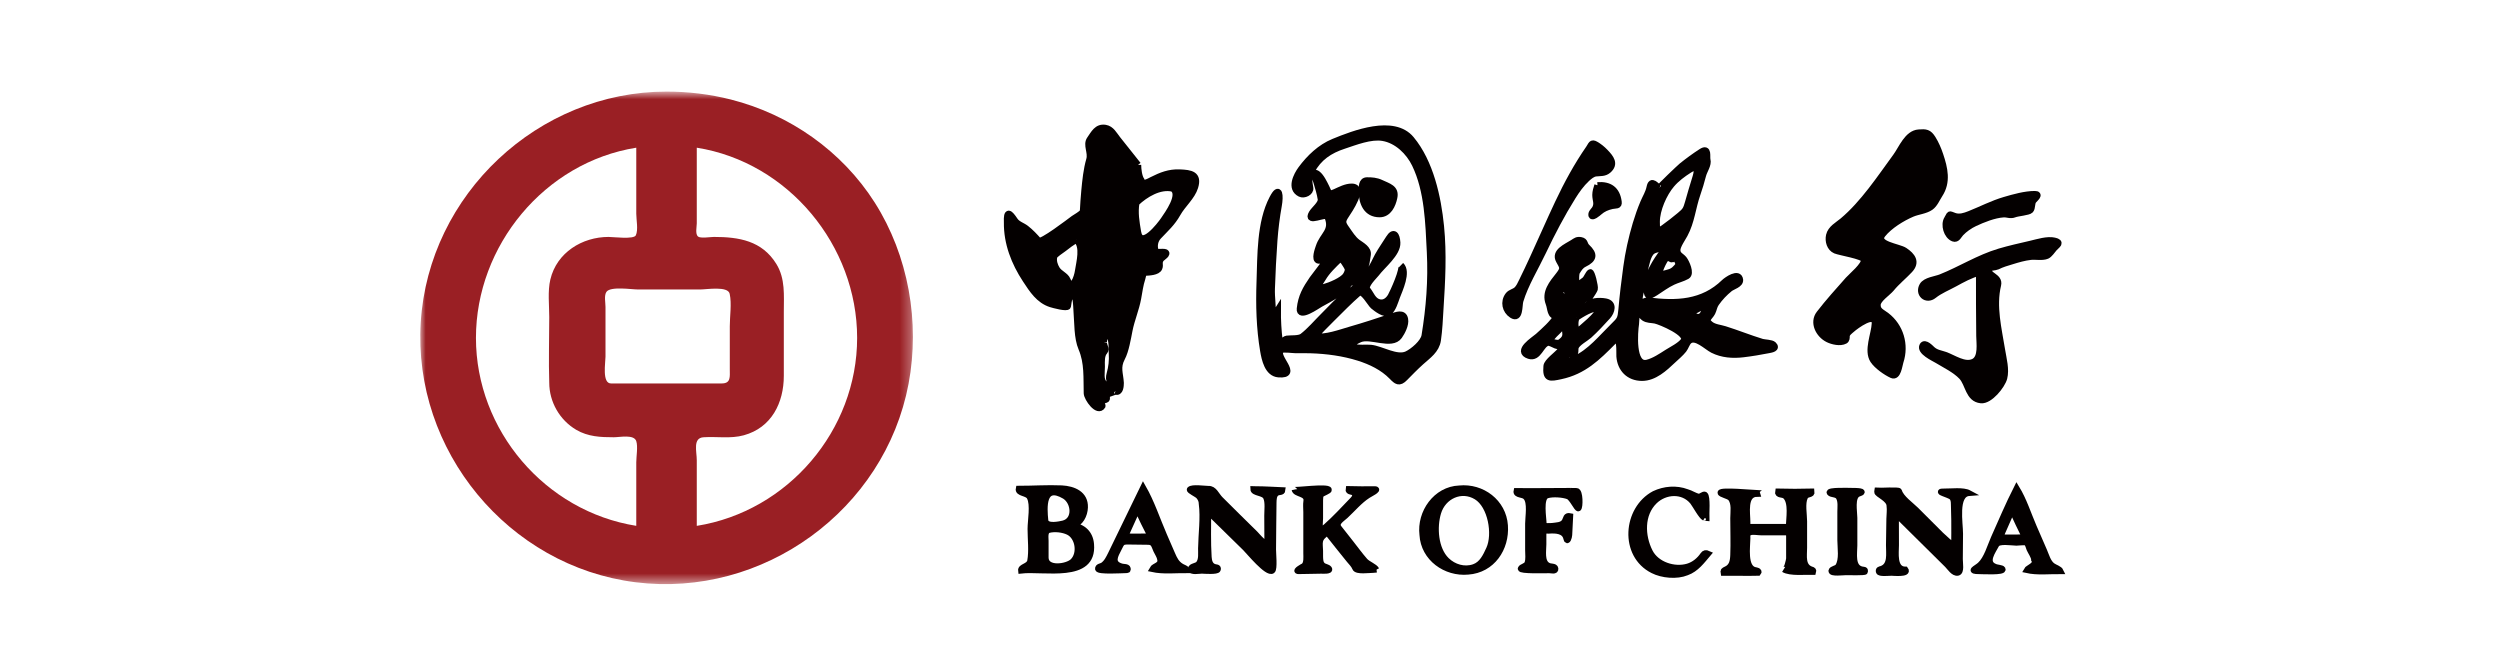 <?xml version="1.0" encoding="UTF-8"?>
<svg width="232px" height="60px" viewBox="0 0 232 60" version="1.1" xmlns="http://www.w3.org/2000/svg" xmlns:xlink="http://www.w3.org/1999/xlink">
    <!-- Generator: Sketch 53.2 (72643) - https://sketchapp.com -->
    <title>02.中国银行</title>
    <desc>Created with Sketch.</desc>
    <defs>
        <polygon id="path-1" points="0 0.792 45.718 0.792 45.718 46.5 0 46.5"></polygon>
    </defs>
    <g id="02.中国银行" stroke="none" stroke-width="1" fill="none" fill-rule="evenodd">
        <g transform="translate(0, -25)">
            <rect id="矩形复制" x="0" y="0" width="232" height="110"></rect>
            <g id="编组" transform="translate(39, 32)">
                <g transform="translate(0, 0.708)">
                    <mask id="mask-2" fill="white">
                        <use xlink:href="#path-1"></use>
                    </mask>
                    <g id="Clip-2"></g>
                    <path d="M25.661,41.092 L25.661,34.996 C25.661,34.196 25.271,32.933 26.288,32.869 C27.533,32.789 28.8,33.022 30.023,32.686 C32.6,31.981 33.738,29.666 33.738,27.17 L33.738,24.251 L33.738,21.226 C33.738,19.694 33.888,18.157 33.047,16.79 C31.716,14.627 29.567,14.279 27.254,14.279 C26.942,14.279 26.003,14.435 25.772,14.24 C25.503,14.002 25.661,13.325 25.661,13.019 L25.661,5.998 C34.167,7.355 40.542,15.085 40.542,23.65 C40.542,32.221 34.125,39.74 25.661,41.092 M17.696,27.875 C16.854,27.875 17.19,25.931 17.19,25.4 L17.19,22.402 L17.19,20.777 C17.19,20.377 17.045,19.724 17.276,19.379 C17.651,18.839 19.602,19.156 20.213,19.156 L25.983,19.156 C26.57,19.156 28.565,18.812 28.715,19.561 C28.913,20.464 28.725,21.626 28.725,22.553 L28.725,26.557 C28.725,27.245 28.838,27.875 27.98,27.875 L25.703,27.875 L17.696,27.875 M5.168,23.65 C5.168,15.089 11.541,7.352 20.046,5.998 L20.046,12.124 C20.046,12.683 20.246,13.622 20.004,14.131 C19.806,14.525 17.91,14.279 17.475,14.279 C15.029,14.279 12.665,15.728 12.072,18.23 C11.814,19.324 11.97,20.594 11.97,21.718 C11.97,23.743 11.904,25.781 11.97,27.806 C11.97,29.588 12.939,31.274 14.475,32.179 C15.569,32.819 16.734,32.869 17.958,32.869 C18.537,32.869 19.833,32.578 20.046,33.232 C20.211,33.731 20.046,34.666 20.046,35.195 L20.046,37.162 L20.046,41.09 C11.583,39.739 5.168,32.219 5.168,23.65 M22.854,0.791 C10.955,0.791 0.786,10.318 0.044,22.202 C-0.699,34.085 8.16,44.845 19.988,46.327 C31.803,47.807 43.104,39.629 45.314,27.911 C46.391,22.192 45.306,16.018 42.179,11.095 C39.144,6.32 34.29,2.911 28.818,1.526 C26.873,1.033 24.864,0.791 22.854,0.791" id="Fill-1" fill="#9A1F24" mask="url(#mask-2)"></path>
                </g>
                <g transform="translate(54, 3.708)">
                    <path d="M6.867,11.539 C6.466,11.791 6.076,12.065 5.71,12.364 C5.514,12.523 4.872,12.908 4.824,13.115 C4.729,13.507 4.866,13.936 5.071,14.267 C5.338,14.695 5.881,14.843 6.06,15.271 C6.51,16.349 6.958,15.047 7.045,14.44 C7.161,13.648 7.593,12.137 6.867,11.539 M12.612,4.589 C11.977,3.793 11.344,2.996 10.71,2.198 C10.38,1.783 10.135,1.258 9.576,1.165 C8.806,1.036 8.511,1.69 8.14,2.215 C7.773,2.734 8.289,3.431 8.094,4.105 C7.827,5.035 7.728,6.031 7.636,6.992 C7.576,7.634 7.533,8.281 7.5,8.927 C7.353,9.173 6.859,9.415 6.636,9.578 C6.295,9.83 3.615,11.89 3.382,11.63 C3.022,11.225 2.644,10.82 2.214,10.486 C1.882,10.226 1.425,10.117 1.18,9.751 C0.697,9.029 0.4,8.762 0.453,9.946 C0.429,11.858 1.134,13.666 2.178,15.251 C2.797,16.192 3.409,17.158 4.521,17.513 C4.741,17.584 6.046,17.938 6.094,17.711 C6.142,17.489 6.159,17.105 6.27,16.909 C6.874,15.83 6.883,17.824 6.912,18.179 C7.002,19.246 6.945,20.636 7.366,21.619 C7.939,22.955 7.821,24.37 7.861,25.789 C7.873,26.242 8.863,27.676 9.303,26.971 C9.342,26.783 8.722,26.102 8.649,25.912 C8.655,25.94 8.655,25.967 8.65,25.996 C8.349,25.436 8.389,24.41 8.299,23.804 C8.265,23.575 7.848,20.605 8.229,20.666 C8.289,20.675 8.358,21.488 8.247,21.445 C8.305,22.165 8.407,22.883 8.503,23.6 C8.614,24.425 8.898,25.075 9.114,25.861 C9.192,26.053 9.12,26.501 9.501,26.42 C9.88,26.342 9.592,26.233 9.772,25.922 C9.828,25.831 10.548,25.631 10.513,25.618 C10.969,25.793 11.002,25.082 11.002,24.826 C10.947,23.923 10.651,23.396 11.112,22.517 C11.478,21.833 11.659,20.689 11.809,19.936 C12.01,18.932 12.427,17.971 12.609,16.978 C12.729,16.327 12.796,15.752 13,15.122 C13.053,14.959 13.077,14.606 13.263,14.594 C13.591,14.573 14.431,14.557 14.578,14.158 C14.707,13.873 14.479,13.633 14.773,13.294 C14.853,13.202 15.481,12.818 15.124,12.698 C14.907,12.629 14.284,12.757 14.227,12.58 C14.083,12.109 14.167,11.593 14.509,11.23 C15.183,10.511 15.775,10.007 16.279,9.109 C16.749,8.267 17.622,7.559 17.898,6.656 C18.264,5.467 17.515,5.344 16.468,5.303 C15.502,5.266 14.757,5.564 13.903,5.993 C13.707,6.092 12.912,6.568 12.912,6.008 C12.685,5.671 12.612,4.982 12.612,4.589 M12.45,8.12 C13.278,7.331 14.629,6.508 15.823,6.788 C16.681,7.345 15.343,9.172 14.994,9.688 C14.643,10.207 12.879,12.476 12.603,10.81 C12.451,9.889 12.297,9.044 12.45,8.12 M9.438,21.076 C9.409,20.777 9.634,19.876 9.976,20.507 C10.227,20.968 10.15,21.566 10.185,22.07 C10.23,22.751 10.161,23.362 9.979,24.008 C9.912,24.253 9.885,24.556 10.056,24.764 C10.153,24.883 10.543,24.928 10.465,25.136 C10.365,25.402 9.609,25.021 9.493,24.913 C9.081,24.532 9.252,23.843 9.244,23.338 C9.234,22.802 9.195,22.247 9.508,21.905 C9.709,21.689 9.408,21.341 9.438,21.076" id="Fill-3" fill="#040000"></path>
                    <path d="M6.867,11.539 C6.466,11.791 6.076,12.065 5.71,12.364 C5.514,12.523 4.872,12.908 4.824,13.115 C4.729,13.507 4.866,13.936 5.071,14.267 C5.338,14.695 5.881,14.843 6.06,15.271 C6.51,16.349 6.958,15.047 7.045,14.44 C7.161,13.648 7.593,12.137 6.867,11.539 M12.612,4.589 C11.977,3.793 11.344,2.996 10.71,2.198 C10.38,1.783 10.135,1.258 9.576,1.165 C8.806,1.036 8.511,1.69 8.14,2.215 C7.773,2.734 8.289,3.431 8.094,4.105 C7.827,5.035 7.728,6.031 7.636,6.992 C7.576,7.634 7.533,8.281 7.5,8.927 C7.353,9.173 6.859,9.415 6.636,9.578 C6.295,9.83 3.615,11.89 3.382,11.63 C3.022,11.225 2.644,10.82 2.214,10.486 C1.882,10.226 1.425,10.117 1.18,9.751 C0.697,9.029 0.4,8.762 0.453,9.946 C0.429,11.858 1.134,13.666 2.178,15.251 C2.797,16.192 3.409,17.158 4.521,17.513 C4.741,17.584 6.046,17.938 6.094,17.711 C6.142,17.489 6.159,17.105 6.27,16.909 C6.874,15.83 6.883,17.824 6.912,18.179 C7.002,19.246 6.945,20.636 7.366,21.619 C7.939,22.955 7.821,24.37 7.861,25.789 C7.873,26.242 8.863,27.676 9.303,26.971 C9.342,26.783 8.722,26.102 8.649,25.912 C8.655,25.94 8.655,25.967 8.65,25.996 C8.349,25.436 8.389,24.41 8.299,23.804 C8.265,23.575 7.848,20.605 8.229,20.666 C8.289,20.675 8.358,21.488 8.247,21.445 C8.305,22.165 8.407,22.883 8.503,23.6 C8.614,24.425 8.898,25.075 9.114,25.861 C9.192,26.053 9.12,26.501 9.501,26.42 C9.88,26.342 9.592,26.233 9.772,25.922 C9.828,25.831 10.548,25.631 10.513,25.618 C10.969,25.793 11.002,25.082 11.002,24.826 C10.947,23.923 10.651,23.396 11.112,22.517 C11.478,21.833 11.659,20.689 11.809,19.936 C12.01,18.932 12.427,17.971 12.609,16.978 C12.729,16.327 12.796,15.752 13,15.122 C13.053,14.959 13.077,14.606 13.263,14.594 C13.591,14.573 14.431,14.557 14.578,14.158 C14.707,13.873 14.479,13.633 14.773,13.294 C14.853,13.202 15.481,12.818 15.124,12.698 C14.907,12.629 14.284,12.757 14.227,12.58 C14.083,12.109 14.167,11.593 14.509,11.23 C15.183,10.511 15.775,10.007 16.279,9.109 C16.749,8.267 17.622,7.559 17.898,6.656 C18.264,5.467 17.515,5.344 16.468,5.303 C15.502,5.266 14.757,5.564 13.903,5.993 C13.707,6.092 12.912,6.568 12.912,6.008 C12.685,5.671 12.612,4.982 12.612,4.589 M12.45,8.12 C13.278,7.331 14.629,6.508 15.823,6.788 C16.681,7.345 15.343,9.172 14.994,9.688 C14.643,10.207 12.879,12.476 12.603,10.81 C12.451,9.889 12.297,9.044 12.45,8.12 M9.438,21.076 C9.409,20.777 9.634,19.876 9.976,20.507 C10.227,20.968 10.15,21.566 10.185,22.07 C10.23,22.751 10.161,23.362 9.979,24.008 C9.912,24.253 9.885,24.556 10.056,24.764 C10.153,24.883 10.543,24.928 10.465,25.136 C10.365,25.402 9.609,25.021 9.493,24.913 C9.081,24.532 9.252,23.843 9.244,23.338 C9.234,22.802 9.195,22.247 9.508,21.905 C9.709,21.689 9.408,21.341 9.438,21.076" id="Stroke-5" stroke="#040000" stroke-width="0.585"></path>
                </g>
                <g transform="translate(76.5, 3.708)">
                    <path d="M9.876,13.805 C9.72,13.521 9.585,12.126 10.073,12.819 C10.199,12.998 10.434,13.358 10.34,13.593 C10.257,13.808 10.091,14.196 9.876,13.805 M9.383,14.858 C9.074,15.32 7.92,15.794 7.407,15.93 C6.45,16.185 6.959,15.615 7.25,15.132 C7.655,14.442 8.25,13.89 8.817,13.335 C9.006,13.149 9.48,14.018 9.545,14.145 C9.654,14.363 9.513,14.663 9.383,14.858 M8.862,8.237 C9.026,8.157 9.194,8.088 9.366,8.034 C9.26,8.265 9.024,8.982 8.711,8.928 C8.364,8.868 8.675,8.331 8.862,8.237 M15.455,2.202 C13.833,0.248 10.143,1.682 8.252,2.459 C7.032,2.96 6.018,3.932 5.244,4.979 C4.827,5.543 4.173,6.788 5.159,7.271 C5.517,7.451 6.156,7.143 6.083,6.737 C5.975,6.164 5.925,5.697 6.209,5.168 C6.881,3.912 7.89,3.246 9.209,2.814 C10.268,2.465 11.705,1.89 12.828,2.081 C14.151,2.304 15.251,3.384 15.815,4.55 C17.004,7.013 17.064,10.01 17.201,12.687 C17.334,15.317 17.133,17.843 16.709,20.441 C16.602,21.089 15.63,21.905 15.062,22.173 C14.118,22.614 12.696,21.681 11.715,21.581 C11.231,21.531 10.614,21.644 10.152,21.489 C9.531,21.284 10.584,20.822 10.709,20.769 C11.687,20.355 13.649,21.459 14.343,20.489 C14.618,20.106 14.978,19.398 14.883,18.917 C14.766,18.234 14.067,18.536 13.638,18.68 C12.368,19.106 11.094,19.524 9.804,19.893 C8.928,20.145 7.457,20.691 6.542,20.499 C6.468,20.484 7.959,18.996 8.111,18.846 C8.915,18.053 9.713,17.228 10.566,16.487 C10.97,16.13 11.673,17.475 11.931,17.688 C12.225,17.928 12.989,18.549 13.397,18.26 C13.769,17.997 13.979,17.232 14.129,16.833 C14.373,16.187 15.168,14.531 14.511,13.904 C14.795,14.184 13.761,16.437 13.568,16.775 C13.346,17.162 12.969,17.469 12.495,17.355 C11.897,17.211 11.732,16.575 11.385,16.154 C11.091,15.798 12.047,14.906 12.215,14.682 C12.774,13.926 14.219,12.809 14.163,11.804 C14.124,11.07 13.832,10.688 13.388,11.403 C13.049,11.952 12.677,12.464 12.363,13.029 C12.113,13.482 11.9,14.054 11.558,14.448 C11.186,14.888 10.562,14.933 11.028,14.306 C11.342,13.884 11.328,13.446 11.418,12.956 C11.525,12.395 10.857,12.059 10.491,11.79 C10.064,11.48 9.756,10.959 9.453,10.535 C9.063,9.992 9.044,9.818 9.399,9.282 C9.68,8.858 11.223,6.62 9.938,6.62 C9.39,6.62 8.87,6.909 8.384,7.125 C7.773,7.395 7.826,7.172 7.586,6.689 C7.398,6.312 7.107,5.688 6.764,5.433 C6.243,5.049 6.647,6.092 6.674,6.191 C6.825,6.704 6.999,7.253 7.077,7.779 C7.139,8.202 6.443,8.724 6.239,9.081 C5.663,10.089 7.532,9.026 7.689,9.404 C8.24,10.721 7.256,11.064 6.887,12.2 C6.818,12.408 6.438,13.424 6.875,13.473 C7.242,13.518 7.4,12.846 7.817,12.957 C8.01,13.007 6.444,14.961 6.293,15.183 C5.661,16.101 5.246,16.818 5.13,17.939 C5.03,18.887 6.72,17.67 7.061,17.483 C7.938,17.003 9.117,16.403 9.735,15.584 C10.014,15.207 10.386,15.543 10.265,15.921 C10.197,16.131 9.68,16.361 9.509,16.499 C8.709,17.144 8.03,17.906 7.302,18.629 C6.692,19.235 6.047,19.997 5.37,20.514 C5.052,20.757 4.298,20.681 3.911,20.73 C3.669,20.76 3.296,21.324 3.24,20.907 C3.123,19.983 3.069,18.99 3.077,18.054 C2.946,18.263 2.819,18.509 2.604,18.66 C2.652,17.804 2.49,16.934 2.522,16.067 C2.574,14.582 2.646,13.091 2.754,11.61 C2.834,10.515 2.969,9.429 3.164,8.349 C3.315,7.514 3.269,6.393 2.583,7.703 C1.406,9.947 1.484,13.005 1.397,15.477 C1.322,17.588 1.376,19.752 1.73,21.836 C1.866,22.632 2.139,23.945 3.147,24.021 C5.157,24.18 2.724,22.347 3.383,21.788 C3.561,21.638 4.472,21.779 4.716,21.777 C5.196,21.774 5.678,21.77 6.158,21.785 C7.649,21.834 9.152,22.035 10.578,22.482 C11.715,22.841 12.831,23.375 13.671,24.237 C14.102,24.68 14.34,24.894 14.855,24.369 C15.354,23.864 15.836,23.364 16.365,22.889 C17.031,22.289 17.79,21.791 17.927,20.856 C18.068,19.898 18.105,18.918 18.165,17.955 C18.329,15.381 18.471,12.864 18.215,10.293 C17.945,7.593 17.243,4.353 15.455,2.202" id="Fill-6" fill="#040000"></path>
                    <path d="M9.876,13.805 C9.72,13.521 9.585,12.126 10.073,12.819 C10.199,12.998 10.434,13.358 10.34,13.593 C10.257,13.808 10.091,14.196 9.876,13.805 M9.383,14.858 C9.074,15.32 7.92,15.794 7.407,15.93 C6.45,16.185 6.959,15.615 7.25,15.132 C7.655,14.442 8.25,13.89 8.817,13.335 C9.006,13.149 9.48,14.018 9.545,14.145 C9.654,14.363 9.513,14.663 9.383,14.858 M8.862,8.237 C9.026,8.157 9.194,8.088 9.366,8.034 C9.26,8.265 9.024,8.982 8.711,8.928 C8.364,8.868 8.675,8.331 8.862,8.237 M15.455,2.202 C13.833,0.248 10.143,1.682 8.252,2.459 C7.032,2.96 6.018,3.932 5.244,4.979 C4.827,5.543 4.173,6.788 5.159,7.271 C5.517,7.451 6.156,7.143 6.083,6.737 C5.975,6.164 5.925,5.697 6.209,5.168 C6.881,3.912 7.89,3.246 9.209,2.814 C10.268,2.465 11.705,1.89 12.828,2.081 C14.151,2.304 15.251,3.384 15.815,4.55 C17.004,7.013 17.064,10.01 17.201,12.687 C17.334,15.317 17.133,17.843 16.709,20.441 C16.602,21.089 15.63,21.905 15.062,22.173 C14.118,22.614 12.696,21.681 11.715,21.581 C11.231,21.531 10.614,21.644 10.152,21.489 C9.531,21.284 10.584,20.822 10.709,20.769 C11.687,20.355 13.649,21.459 14.343,20.489 C14.618,20.106 14.978,19.398 14.883,18.917 C14.766,18.234 14.067,18.536 13.638,18.68 C12.368,19.106 11.094,19.524 9.804,19.893 C8.928,20.145 7.457,20.691 6.542,20.499 C6.468,20.484 7.959,18.996 8.111,18.846 C8.915,18.053 9.713,17.228 10.566,16.487 C10.97,16.13 11.673,17.475 11.931,17.688 C12.225,17.928 12.989,18.549 13.397,18.26 C13.769,17.997 13.979,17.232 14.129,16.833 C14.373,16.187 15.168,14.531 14.511,13.904 C14.795,14.184 13.761,16.437 13.568,16.775 C13.346,17.162 12.969,17.469 12.495,17.355 C11.897,17.211 11.732,16.575 11.385,16.154 C11.091,15.798 12.047,14.906 12.215,14.682 C12.774,13.926 14.219,12.809 14.163,11.804 C14.124,11.07 13.832,10.688 13.388,11.403 C13.049,11.952 12.677,12.464 12.363,13.029 C12.113,13.482 11.9,14.054 11.558,14.448 C11.186,14.888 10.562,14.933 11.028,14.306 C11.342,13.884 11.328,13.446 11.418,12.956 C11.525,12.395 10.857,12.059 10.491,11.79 C10.064,11.48 9.756,10.959 9.453,10.535 C9.063,9.992 9.044,9.818 9.399,9.282 C9.68,8.858 11.223,6.62 9.938,6.62 C9.39,6.62 8.87,6.909 8.384,7.125 C7.773,7.395 7.826,7.172 7.586,6.689 C7.398,6.312 7.107,5.688 6.764,5.433 C6.243,5.049 6.647,6.092 6.674,6.191 C6.825,6.704 6.999,7.253 7.077,7.779 C7.139,8.202 6.443,8.724 6.239,9.081 C5.663,10.089 7.532,9.026 7.689,9.404 C8.24,10.721 7.256,11.064 6.887,12.2 C6.818,12.408 6.438,13.424 6.875,13.473 C7.242,13.518 7.4,12.846 7.817,12.957 C8.01,13.007 6.444,14.961 6.293,15.183 C5.661,16.101 5.246,16.818 5.13,17.939 C5.03,18.887 6.72,17.67 7.061,17.483 C7.938,17.003 9.117,16.403 9.735,15.584 C10.014,15.207 10.386,15.543 10.265,15.921 C10.197,16.131 9.68,16.361 9.509,16.499 C8.709,17.144 8.03,17.906 7.302,18.629 C6.692,19.235 6.047,19.997 5.37,20.514 C5.052,20.757 4.298,20.681 3.911,20.73 C3.669,20.76 3.296,21.324 3.24,20.907 C3.123,19.983 3.069,18.99 3.077,18.054 C2.946,18.263 2.819,18.509 2.604,18.66 C2.652,17.804 2.49,16.934 2.522,16.067 C2.574,14.582 2.646,13.091 2.754,11.61 C2.834,10.515 2.969,9.429 3.164,8.349 C3.315,7.514 3.269,6.393 2.583,7.703 C1.406,9.947 1.484,13.005 1.397,15.477 C1.322,17.588 1.376,19.752 1.73,21.836 C1.866,22.632 2.139,23.945 3.147,24.021 C5.157,24.18 2.724,22.347 3.383,21.788 C3.561,21.638 4.472,21.779 4.716,21.777 C5.196,21.774 5.678,21.77 6.158,21.785 C7.649,21.834 9.152,22.035 10.578,22.482 C11.715,22.841 12.831,23.375 13.671,24.237 C14.102,24.68 14.34,24.894 14.855,24.369 C15.354,23.864 15.836,23.364 16.365,22.889 C17.031,22.289 17.79,21.791 17.927,20.856 C18.068,19.898 18.105,18.918 18.165,17.955 C18.329,15.381 18.471,12.864 18.215,10.293 C17.945,7.593 17.243,4.353 15.455,2.202" id="Stroke-8" stroke="#040000" stroke-width="0.585"></path>
                </g>
                <g transform="translate(87, 9.708)">
                    <path d="M2.028,3.164 C2.858,3.164 3.24,2.317 3.383,1.618 C3.569,0.745 2.835,0.59 2.13,0.254 C1.734,0.067 1.274,0.026 0.842,0.037 C0.362,0.047 0.374,0.632 0.375,1.033 C0.381,2.126 0.807,3.164 2.028,3.164" id="Fill-9" fill="#040000"></path>
                    <path d="M2.028,3.164 C2.858,3.164 3.24,2.317 3.383,1.618 C3.569,0.745 2.835,0.59 2.13,0.254 C1.734,0.067 1.274,0.026 0.842,0.037 C0.362,0.047 0.374,0.632 0.375,1.033 C0.381,2.126 0.807,3.164 2.028,3.164" id="Stroke-11" stroke="#040000" stroke-width="0.585"></path>
                </g>
                <g transform="translate(100.5, 5.208)">
                    <path d="M3.693,11.155 C4.52,9.415 5.423,7.685 6.444,6.052 C6.818,5.452 7.235,4.864 7.755,4.379 C7.985,4.168 8.28,3.908 8.606,3.874 C9.017,3.83 9.404,3.884 9.74,3.598 C10.437,2.999 9.983,2.443 9.455,1.894 C9.194,1.622 8.895,1.379 8.565,1.192 C8.184,0.979 8.181,1.226 7.955,1.552 C6.843,3.16 5.927,4.847 5.093,6.614 C4.292,8.308 3.552,10.028 2.765,11.729 C2.429,12.457 2.09,13.186 1.733,13.903 C1.607,14.161 1.484,14.435 1.286,14.645 C1.043,14.902 0.677,14.906 0.461,15.194 C0.003,15.8 0.185,16.619 0.803,17.023 C1.577,17.528 1.458,16.135 1.575,15.724 C2.037,14.176 3.002,12.616 3.693,11.155" id="Fill-12" fill="#040000"></path>
                    <path d="M3.693,11.155 C4.52,9.415 5.423,7.685 6.444,6.052 C6.818,5.452 7.235,4.864 7.755,4.379 C7.985,4.168 8.28,3.908 8.606,3.874 C9.017,3.83 9.404,3.884 9.74,3.598 C10.437,2.999 9.983,2.443 9.455,1.894 C9.194,1.622 8.895,1.379 8.565,1.192 C8.184,0.979 8.181,1.226 7.955,1.552 C6.843,3.16 5.927,4.847 5.093,6.614 C4.292,8.308 3.552,10.028 2.765,11.729 C2.429,12.457 2.09,13.186 1.733,13.903 C1.607,14.161 1.484,14.435 1.286,14.645 C1.043,14.902 0.677,14.906 0.461,15.194 C0.003,15.8 0.185,16.619 0.803,17.023 C1.577,17.528 1.458,16.135 1.575,15.724 C2.037,14.176 3.002,12.616 3.693,11.155" id="Stroke-14" stroke="#040000" stroke-width="0.585"></path>
                </g>
                <g transform="translate(108, 9.708)">
                    <path d="M1.248,0.489 C1.154,0.771 1.055,1.083 1.055,1.385 C1.055,1.86 1.278,2.163 1.032,2.633 C0.95,2.79 0.722,2.969 0.695,3.152 C0.617,3.681 1.364,3.012 1.401,2.979 C1.754,2.663 2.139,2.502 2.598,2.399 C2.969,2.318 3.257,2.436 3.204,2.027 C3.057,0.872 2.354,0.399 1.248,0.489" id="Fill-15" fill="#040000"></path>
                    <path d="M1.248,0.489 C1.154,0.771 1.055,1.083 1.055,1.385 C1.055,1.86 1.278,2.163 1.032,2.633 C0.95,2.79 0.722,2.969 0.695,3.152 C0.617,3.681 1.364,3.012 1.401,2.979 C1.754,2.663 2.139,2.502 2.598,2.399 C2.969,2.318 3.257,2.436 3.204,2.027 C3.057,0.872 2.354,0.399 1.248,0.489" id="Stroke-17" stroke="#040000" stroke-width="0.585"></path>
                </g>
                <g transform="translate(102, 6.708)">
                    <path d="M17.012,15.479 C16.65,15.974 16.14,15.599 15.841,15.262 C16.281,15.145 16.622,14.963 16.991,14.705 C17.586,14.29 17.154,15.28 17.012,15.479 M15.229,17.938 C14.877,18.38 14.193,18.704 13.725,19.001 C13.158,19.36 12.504,19.811 11.847,19.967 C10.44,20.299 10.7,17.072 10.812,16.342 C10.848,16.121 10.785,15.346 11.095,15.404 C11.315,15.446 11.382,15.662 11.55,15.776 C11.877,16.003 12.229,15.952 12.597,16.027 C13.079,16.127 15.774,17.249 15.229,17.938 M3.688,18.133 C2.002,18.055 3.566,17.219 3.984,16.541 C4.279,16.499 4.23,16.91 4.264,17.123 C4.347,17.638 4.08,17.851 3.688,18.133 M4.25,13.249 C4.399,13.397 4.143,13.838 4.034,13.7 C3.898,13.541 4.096,13.097 4.25,13.249 M5.321,15.745 C5.564,15.59 7.019,14.612 7.295,15.067 C7.478,15.365 5.637,16.873 5.356,17.086 C5.157,16.789 5.122,16.058 5.321,15.745 M12.744,6.869 C12.744,5.749 13.407,4.25 14.124,3.412 C14.577,2.881 15.158,2.447 15.745,2.074 C16.678,1.483 16.521,2.233 16.293,2.932 C16.068,3.638 15.867,4.352 15.662,5.068 C15.474,5.723 15.421,5.837 14.89,6.277 C14.397,6.689 13.895,7.078 13.373,7.453 C12.742,7.909 12.744,7.49 12.744,6.869 M14.787,10.867 C14.527,11.189 14.306,11.462 13.895,11.569 C13.569,11.653 12.829,11.96 13.059,11.324 C13.171,11.014 13.402,10.505 13.611,10.253 C13.841,9.976 14.211,10.688 14.32,10.141 C14.595,10.274 14.729,10.573 14.787,10.867 M22.511,18.026 C21.349,17.671 20.221,17.212 19.062,16.849 C18.637,16.714 18.091,16.681 17.73,16.394 C17.148,15.946 17.667,15.746 17.896,15.298 C18.045,15.007 18.049,14.725 18.255,14.432 C18.619,13.912 19.032,13.478 19.523,13.078 C19.784,12.868 20.52,12.692 20.471,12.257 C20.373,11.467 19.224,12.284 19.017,12.487 C17.019,14.434 14.574,14.519 11.927,14.182 C11.752,14.161 11.244,14.449 11.197,14.377 C11.043,14.143 11.252,13.444 11.281,13.198 C11.358,12.592 11.464,11.995 11.622,11.402 C11.751,10.912 11.895,9.869 12.38,9.577 C12.694,9.389 12.93,9.476 13.184,9.2 C13.557,8.792 13.559,9.349 13.345,9.625 C12.681,10.481 11.809,11.855 11.809,12.971 C11.809,13.75 11.905,13.906 12.62,13.448 C13.159,13.102 13.664,12.718 14.248,12.445 C14.662,12.248 15.158,12.136 15.55,11.912 C15.978,11.669 15.48,10.607 15.261,10.333 C15.02,10.036 14.655,9.967 14.65,9.497 C14.648,9.104 15.147,8.401 15.33,8.059 C15.978,6.854 16.064,5.59 16.505,4.315 C16.706,3.734 16.881,3.164 17.031,2.57 C17.151,2.101 17.565,1.583 17.441,1.109 C17.366,0.847 17.607,-0.094 16.877,0.379 C16.262,0.776 15.636,1.234 15.065,1.694 C14.896,1.828 12.942,3.686 13.015,3.712 C12.666,3.581 12.258,2.852 12.091,3.671 C11.986,4.187 11.713,4.607 11.509,5.089 C10.966,6.374 10.582,7.742 10.28,9.1 C9.989,10.402 9.843,11.743 9.678,13.066 C9.597,13.714 9.539,14.363 9.479,15.014 C9.398,15.883 9.35,15.955 8.724,16.564 C7.617,17.644 6.577,18.973 5.136,19.622 C4.726,19.807 3.834,20.147 4.322,19.417 C4.539,19.088 4.633,19.234 5,19.181 C5.258,19.145 5.152,18.695 5.213,18.52 C5.351,18.11 6.15,17.698 6.457,17.422 C7.074,16.864 7.638,16.25 8.197,15.635 C8.556,15.239 8.831,14.438 8,14.278 C7.676,14.218 7.326,14.213 7,14.261 C6.796,14.29 6.247,14.567 6.06,14.416 C6.147,14.486 6.926,13.324 6.987,13.117 C7.053,12.899 6.705,11.474 6.567,11.564 C6.407,11.669 6.247,12.103 6.091,12.251 C6.046,12.296 5.505,12.697 5.468,12.706 C5.179,12.796 5.239,11.683 5.321,11.552 C5.514,11.231 5.67,10.958 6.021,10.784 C6.924,10.343 7.002,9.914 6.264,9.212 C5.991,8.953 6.132,8.678 5.721,8.59 C5.362,8.512 5.221,8.651 4.938,8.83 C4.34,9.206 3.217,9.659 3.681,10.48 C4.024,11.087 4.137,11.203 3.664,11.804 C3.033,12.599 2.334,13.424 2.727,14.45 C2.924,14.963 2.825,15.634 3.482,15.644 C3.012,16.357 2.362,16.927 1.734,17.495 C1.385,17.813 -0.39,18.886 0.892,19.306 C1.79,19.598 1.99,18.232 2.644,18.091 C2.826,18.052 3.203,18.29 3.373,18.349 C3.826,18.508 4.221,18.278 3.756,18.869 C3.498,19.198 2.556,19.856 2.522,20.267 C2.417,21.5 2.82,21.412 3.837,21.194 C5.954,20.743 7.234,19.48 8.691,18.007 C9.426,17.261 9.261,18.956 9.291,19.36 C9.377,20.527 10.161,21.343 11.373,21.349 C12.522,21.353 13.472,20.458 14.253,19.72 C14.586,19.405 14.957,19.103 15.242,18.745 C15.425,18.514 15.527,18.121 15.738,17.936 C16.338,17.407 17.39,18.487 17.943,18.763 C18.829,19.208 19.799,19.271 20.767,19.157 C21.562,19.063 22.36,18.926 23.145,18.773 C23.381,18.727 23.946,18.638 23.581,18.28 C23.403,18.095 22.75,18.098 22.511,18.026" id="Fill-18" fill="#040000"></path>
                    <path d="M17.012,15.479 C16.65,15.974 16.14,15.599 15.841,15.262 C16.281,15.145 16.622,14.963 16.991,14.705 C17.586,14.29 17.154,15.28 17.012,15.479 M15.229,17.938 C14.877,18.38 14.193,18.704 13.725,19.001 C13.158,19.36 12.504,19.811 11.847,19.967 C10.44,20.299 10.7,17.072 10.812,16.342 C10.848,16.121 10.785,15.346 11.095,15.404 C11.315,15.446 11.382,15.662 11.55,15.776 C11.877,16.003 12.229,15.952 12.597,16.027 C13.079,16.127 15.774,17.249 15.229,17.938 M3.688,18.133 C2.002,18.055 3.566,17.219 3.984,16.541 C4.279,16.499 4.23,16.91 4.264,17.123 C4.347,17.638 4.08,17.851 3.688,18.133 M4.25,13.249 C4.399,13.397 4.143,13.838 4.034,13.7 C3.898,13.541 4.096,13.097 4.25,13.249 M5.321,15.745 C5.564,15.59 7.019,14.612 7.295,15.067 C7.478,15.365 5.637,16.873 5.356,17.086 C5.157,16.789 5.122,16.058 5.321,15.745 M12.744,6.869 C12.744,5.749 13.407,4.25 14.124,3.412 C14.577,2.881 15.158,2.447 15.745,2.074 C16.678,1.483 16.521,2.233 16.293,2.932 C16.068,3.638 15.867,4.352 15.662,5.068 C15.474,5.723 15.421,5.837 14.89,6.277 C14.397,6.689 13.895,7.078 13.373,7.453 C12.742,7.909 12.744,7.49 12.744,6.869 M14.787,10.867 C14.527,11.189 14.306,11.462 13.895,11.569 C13.569,11.653 12.829,11.96 13.059,11.324 C13.171,11.014 13.402,10.505 13.611,10.253 C13.841,9.976 14.211,10.688 14.32,10.141 C14.595,10.274 14.729,10.573 14.787,10.867 M22.511,18.026 C21.349,17.671 20.221,17.212 19.062,16.849 C18.637,16.714 18.091,16.681 17.73,16.394 C17.148,15.946 17.667,15.746 17.896,15.298 C18.045,15.007 18.049,14.725 18.255,14.432 C18.619,13.912 19.032,13.478 19.523,13.078 C19.784,12.868 20.52,12.692 20.471,12.257 C20.373,11.467 19.224,12.284 19.017,12.487 C17.019,14.434 14.574,14.519 11.927,14.182 C11.752,14.161 11.244,14.449 11.197,14.377 C11.043,14.143 11.252,13.444 11.281,13.198 C11.358,12.592 11.464,11.995 11.622,11.402 C11.751,10.912 11.895,9.869 12.38,9.577 C12.694,9.389 12.93,9.476 13.184,9.2 C13.557,8.792 13.559,9.349 13.345,9.625 C12.681,10.481 11.809,11.855 11.809,12.971 C11.809,13.75 11.905,13.906 12.62,13.448 C13.159,13.102 13.664,12.718 14.248,12.445 C14.662,12.248 15.158,12.136 15.55,11.912 C15.978,11.669 15.48,10.607 15.261,10.333 C15.02,10.036 14.655,9.967 14.65,9.497 C14.648,9.104 15.147,8.401 15.33,8.059 C15.978,6.854 16.064,5.59 16.505,4.315 C16.706,3.734 16.881,3.164 17.031,2.57 C17.151,2.101 17.565,1.583 17.441,1.109 C17.366,0.847 17.607,-0.094 16.877,0.379 C16.262,0.776 15.636,1.234 15.065,1.694 C14.896,1.828 12.942,3.686 13.015,3.712 C12.666,3.581 12.258,2.852 12.091,3.671 C11.986,4.187 11.713,4.607 11.509,5.089 C10.966,6.374 10.582,7.742 10.28,9.1 C9.989,10.402 9.843,11.743 9.678,13.066 C9.597,13.714 9.539,14.363 9.479,15.014 C9.398,15.883 9.35,15.955 8.724,16.564 C7.617,17.644 6.577,18.973 5.136,19.622 C4.726,19.807 3.834,20.147 4.322,19.417 C4.539,19.088 4.633,19.234 5,19.181 C5.258,19.145 5.152,18.695 5.213,18.52 C5.351,18.11 6.15,17.698 6.457,17.422 C7.074,16.864 7.638,16.25 8.197,15.635 C8.556,15.239 8.831,14.438 8,14.278 C7.676,14.218 7.326,14.213 7,14.261 C6.796,14.29 6.247,14.567 6.06,14.416 C6.147,14.486 6.926,13.324 6.987,13.117 C7.053,12.899 6.705,11.474 6.567,11.564 C6.407,11.669 6.247,12.103 6.091,12.251 C6.046,12.296 5.505,12.697 5.468,12.706 C5.179,12.796 5.239,11.683 5.321,11.552 C5.514,11.231 5.67,10.958 6.021,10.784 C6.924,10.343 7.002,9.914 6.264,9.212 C5.991,8.953 6.132,8.678 5.721,8.59 C5.362,8.512 5.221,8.651 4.938,8.83 C4.34,9.206 3.217,9.659 3.681,10.48 C4.024,11.087 4.137,11.203 3.664,11.804 C3.033,12.599 2.334,13.424 2.727,14.45 C2.924,14.963 2.825,15.634 3.482,15.644 C3.012,16.357 2.362,16.927 1.734,17.495 C1.385,17.813 -0.39,18.886 0.892,19.306 C1.79,19.598 1.99,18.232 2.644,18.091 C2.826,18.052 3.203,18.29 3.373,18.349 C3.826,18.508 4.221,18.278 3.756,18.869 C3.498,19.198 2.556,19.856 2.522,20.267 C2.417,21.5 2.82,21.412 3.837,21.194 C5.954,20.743 7.234,19.48 8.691,18.007 C9.426,17.261 9.261,18.956 9.291,19.36 C9.377,20.527 10.161,21.343 11.373,21.349 C12.522,21.353 13.472,20.458 14.253,19.72 C14.586,19.405 14.957,19.103 15.242,18.745 C15.425,18.514 15.527,18.121 15.738,17.936 C16.338,17.407 17.39,18.487 17.943,18.763 C18.829,19.208 19.799,19.271 20.767,19.157 C21.562,19.063 22.36,18.926 23.145,18.773 C23.381,18.727 23.946,18.638 23.581,18.28 C23.403,18.095 22.75,18.098 22.511,18.026" id="Stroke-20" stroke="#040000" stroke-width="0.585"></path>
                </g>
                <g transform="translate(129, 5.208)">
                    <path d="M8.741,11.045 C8.186,10.681 5.973,10.469 6.701,9.553 C7.341,8.747 8.519,8.026 9.441,7.631 C9.984,7.399 10.664,7.358 11.153,7.021 C11.535,6.758 11.741,6.229 11.99,5.848 C12.758,4.675 12.464,3.416 12.042,2.164 C11.864,1.633 11.648,1.129 11.351,0.65 C10.985,0.073 10.724,0.046 10.055,0.097 C8.996,0.176 8.493,1.561 7.938,2.317 C6.47,4.324 4.925,6.671 3.008,8.284 C2.547,8.672 1.892,8.998 1.746,9.64 C1.629,10.165 1.809,10.813 2.33,11.035 C2.739,11.207 4.913,11.549 4.979,11.896 C5.072,12.391 3.815,13.415 3.513,13.757 C2.606,14.783 1.668,15.815 0.834,16.9 C0.203,17.72 0.771,18.848 1.641,19.276 C2.049,19.478 2.774,19.649 3.209,19.414 C3.366,19.327 3.363,19.156 3.363,19.001 C3.363,18.724 3.671,18.52 3.854,18.358 C4.212,18.034 6.035,16.693 5.987,17.827 C5.942,18.811 5.241,20.32 5.832,21.227 C6.179,21.752 7.014,22.339 7.574,22.594 C8.126,22.844 8.244,21.694 8.351,21.365 C8.87,19.789 8.366,18.077 7.056,17.074 C6.623,16.742 6.209,16.631 6.236,16.061 C6.261,15.553 7.194,14.957 7.508,14.573 C8.021,13.943 8.663,13.436 9.216,12.844 C9.899,12.116 9.473,11.53 8.741,11.045" id="Fill-21" fill="#040000"></path>
                    <path d="M8.741,11.045 C8.186,10.681 5.973,10.469 6.701,9.553 C7.341,8.747 8.519,8.026 9.441,7.631 C9.984,7.399 10.664,7.358 11.153,7.021 C11.535,6.758 11.741,6.229 11.99,5.848 C12.758,4.675 12.464,3.416 12.042,2.164 C11.864,1.633 11.648,1.129 11.351,0.65 C10.985,0.073 10.724,0.046 10.055,0.097 C8.996,0.176 8.493,1.561 7.938,2.317 C6.47,4.324 4.925,6.671 3.008,8.284 C2.547,8.672 1.892,8.998 1.746,9.64 C1.629,10.165 1.809,10.813 2.33,11.035 C2.739,11.207 4.913,11.549 4.979,11.896 C5.072,12.391 3.815,13.415 3.513,13.757 C2.606,14.783 1.668,15.815 0.834,16.9 C0.203,17.72 0.771,18.848 1.641,19.276 C2.049,19.478 2.774,19.649 3.209,19.414 C3.366,19.327 3.363,19.156 3.363,19.001 C3.363,18.724 3.671,18.52 3.854,18.358 C4.212,18.034 6.035,16.693 5.987,17.827 C5.942,18.811 5.241,20.32 5.832,21.227 C6.179,21.752 7.014,22.339 7.574,22.594 C8.126,22.844 8.244,21.694 8.351,21.365 C8.87,19.789 8.366,18.077 7.056,17.074 C6.623,16.742 6.209,16.631 6.236,16.061 C6.261,15.553 7.194,14.957 7.508,14.573 C8.021,13.943 8.663,13.436 9.216,12.844 C9.899,12.116 9.473,11.53 8.741,11.045" id="Stroke-23" stroke="#040000" stroke-width="0.585"></path>
                </g>
                <g transform="translate(141, 9.708)">
                    <path d="M0.698,3.605 C0.366,4.154 0.655,5.176 1.27,5.417 C1.621,5.557 1.77,5.12 1.964,4.924 C2.322,4.55 2.773,4.235 3.241,4.012 C4.013,3.649 5.053,3.23 5.918,3.175 C6.301,3.149 6.548,3.335 6.945,3.178 C7.236,3.059 8.259,2.984 8.424,2.8 C8.625,2.579 8.508,2.161 8.709,1.903 C8.868,1.712 9.38,1.306 8.835,1.306 C7.932,1.306 6.894,1.6 6.033,1.853 C4.905,2.182 3.857,2.732 2.768,3.163 C2.328,3.337 1.836,3.505 1.369,3.334 C0.815,3.136 1.008,3.11 0.698,3.605" id="Fill-24" fill="#040000"></path>
                    <path d="M0.698,3.605 C0.366,4.154 0.655,5.176 1.27,5.417 C1.621,5.557 1.77,5.12 1.964,4.924 C2.322,4.55 2.773,4.235 3.241,4.012 C4.013,3.649 5.053,3.23 5.918,3.175 C6.301,3.149 6.548,3.335 6.945,3.178 C7.236,3.059 8.259,2.984 8.424,2.8 C8.625,2.579 8.508,2.161 8.709,1.903 C8.868,1.712 9.38,1.306 8.835,1.306 C7.932,1.306 6.894,1.6 6.033,1.853 C4.905,2.182 3.857,2.732 2.768,3.163 C2.328,3.337 1.836,3.505 1.369,3.334 C0.815,3.136 1.008,3.11 0.698,3.605" id="Stroke-26" stroke="#040000" stroke-width="0.585"></path>
                </g>
                <g transform="translate(138, 14.208)">
                    <path d="M13.658,1.133 C12.981,0.981 12.105,1.27 11.445,1.423 C10.476,1.647 9.497,1.865 8.543,2.147 C6.629,2.716 4.941,3.8 3.095,4.535 C2.627,4.722 1.689,4.808 1.41,5.29 C0.972,6.054 1.752,6.772 2.459,6.202 C3.015,5.755 3.759,5.458 4.383,5.115 C5.114,4.713 5.856,4.309 6.663,4.085 C6.659,6.05 6.666,8.01 6.687,9.975 C6.693,10.649 6.911,11.98 6.168,12.361 C5.339,12.783 4.271,11.997 3.501,11.729 C3.054,11.575 2.675,11.55 2.309,11.222 C2.198,11.124 1.629,10.492 1.419,10.857 C1.1,11.412 2.483,12.036 2.76,12.206 C3.507,12.66 4.442,13.104 5.051,13.745 C5.684,14.425 5.66,15.809 6.833,15.924 C7.652,16.014 8.802,14.568 8.981,13.873 C9.188,13.075 8.918,12.107 8.789,11.304 C8.471,9.33 7.931,7.223 8.412,5.239 C8.613,4.415 7.34,4.375 7.575,3.728 C7.617,3.614 8.189,3.602 8.351,3.521 C8.777,3.301 9.243,3.17 9.699,3.033 C10.274,2.856 10.839,2.689 11.439,2.62 C11.892,2.568 12.539,2.709 12.957,2.527 C13.197,2.421 13.449,2.04 13.616,1.843 C13.887,1.532 14.363,1.302 13.658,1.133" id="Fill-27" fill="#040000"></path>
                    <path d="M13.658,1.133 C12.981,0.981 12.105,1.27 11.445,1.423 C10.476,1.647 9.497,1.865 8.543,2.147 C6.629,2.716 4.941,3.8 3.095,4.535 C2.627,4.722 1.689,4.808 1.41,5.29 C0.972,6.054 1.752,6.772 2.459,6.202 C3.015,5.755 3.759,5.458 4.383,5.115 C5.114,4.713 5.856,4.309 6.663,4.085 C6.659,6.05 6.666,8.01 6.687,9.975 C6.693,10.649 6.911,11.98 6.168,12.361 C5.339,12.783 4.271,11.997 3.501,11.729 C3.054,11.575 2.675,11.55 2.309,11.222 C2.198,11.124 1.629,10.492 1.419,10.857 C1.1,11.412 2.483,12.036 2.76,12.206 C3.507,12.66 4.442,13.104 5.051,13.745 C5.684,14.425 5.66,15.809 6.833,15.924 C7.652,16.014 8.802,14.568 8.981,13.873 C9.188,13.075 8.918,12.107 8.789,11.304 C8.471,9.33 7.931,7.223 8.412,5.239 C8.613,4.415 7.34,4.375 7.575,3.728 C7.617,3.614 8.189,3.602 8.351,3.521 C8.777,3.301 9.243,3.17 9.699,3.033 C10.274,2.856 10.839,2.689 11.439,2.62 C11.892,2.568 12.539,2.709 12.957,2.527 C13.197,2.421 13.449,2.04 13.616,1.843 C13.887,1.532 14.363,1.302 13.658,1.133" id="Stroke-29" stroke="#040000" stroke-width="0.585"></path>
                </g>
                <g transform="translate(111, 38.208)">
                    <path d="M7.076,1.355 C7.321,1.67 7.888,2.738 8.161,2.849 C8.125,2.828 8.29,2.879 8.36,2.882 C8.342,2.533 8.482,0.875 8.221,0.694 C8.098,0.607 7.849,0.883 7.646,0.883 C7.265,0.806 6.923,0.548 6.544,0.448 C5.566,0.079 4.453,0.169 3.517,0.614 C0.86,2.029 0.529,6.304 3.386,7.733 C4.255,8.179 5.611,8.303 6.533,7.921 C7.409,7.609 7.948,6.856 8.53,6.172 C8.311,6.07 8.162,6.103 8.042,6.278 C7.706,6.773 7.213,7.186 6.634,7.358 C5.38,7.73 3.731,7.201 3.118,6.004 C2.36,4.519 2.3,2.525 3.545,1.309 C4.514,0.364 6.161,0.242 7.076,1.355" id="Fill-30" fill="#040000"></path>
                    <path d="M7.076,1.355 C7.321,1.67 7.888,2.738 8.161,2.849 C8.125,2.828 8.29,2.879 8.36,2.882 C8.342,2.533 8.482,0.875 8.221,0.694 C8.098,0.607 7.849,0.883 7.646,0.883 C7.265,0.806 6.923,0.548 6.544,0.448 C5.566,0.079 4.453,0.169 3.517,0.614 C0.86,2.029 0.529,6.304 3.386,7.733 C4.255,8.179 5.611,8.303 6.533,7.921 C7.409,7.609 7.948,6.856 8.53,6.172 C8.311,6.07 8.162,6.103 8.042,6.278 C7.706,6.773 7.213,7.186 6.634,7.358 C5.38,7.73 3.731,7.201 3.118,6.004 C2.36,4.519 2.3,2.525 3.545,1.309 C4.514,0.364 6.161,0.242 7.076,1.355" id="Stroke-32" stroke="#040000" stroke-width="0.535"></path>
                </g>
                <g transform="translate(55.5, 38.208)">
                    <path d="M5.056,6.882 C4.522,7.407 2.541,7.692 2.541,6.534 L2.541,4.983 C2.541,4.676 2.431,4.085 2.844,3.977 C3.385,3.84 4.138,3.925 4.639,4.167 C5.562,4.612 5.796,6.162 5.056,6.882 M2.517,3.114 C2.388,1.857 2.25,-0.364 4.299,0.836 C5.197,1.398 5.356,3.06 4.173,3.365 C3.867,3.432 2.632,3.728 2.517,3.114 M6.759,5.303 C6.684,4.301 6.024,3.667 5.032,3.549 C5.778,3.394 6.168,2.584 6.192,1.881 C6.238,0.615 5.116,0.161 4.026,0.103 C2.71,0.045 1.353,0.141 0.03,0.141 C-0.074,0.611 0.844,0.511 1.047,0.936 C1.414,1.614 1.125,3.108 1.125,3.876 C1.125,4.835 1.266,5.92 1.093,6.864 C0.973,7.371 0.192,7.351 0.246,7.749 C2.337,7.502 7.045,8.653 6.759,5.303" id="Fill-33" fill="#040000"></path>
                    <path d="M5.056,6.882 C4.522,7.407 2.541,7.692 2.541,6.534 L2.541,4.983 C2.541,4.676 2.431,4.085 2.844,3.977 C3.385,3.84 4.138,3.925 4.639,4.167 C5.562,4.612 5.796,6.162 5.056,6.882 M2.517,3.114 C2.388,1.857 2.25,-0.364 4.299,0.836 C5.197,1.398 5.356,3.06 4.173,3.365 C3.867,3.432 2.632,3.728 2.517,3.114 M6.759,5.303 C6.684,4.301 6.024,3.667 5.032,3.549 C5.778,3.394 6.168,2.584 6.192,1.881 C6.238,0.615 5.116,0.161 4.026,0.103 C2.71,0.045 1.353,0.141 0.03,0.141 C-0.074,0.611 0.844,0.511 1.047,0.936 C1.414,1.614 1.125,3.108 1.125,3.876 C1.125,4.835 1.266,5.92 1.093,6.864 C0.973,7.371 0.192,7.351 0.246,7.749 C2.337,7.502 7.045,8.653 6.759,5.303" id="Stroke-35" stroke="#040000" stroke-width="0.535"></path>
                </g>
                <g transform="translate(61.5, 38.208)">
                    <path d="M6.136,4.567 C5.404,4.567 4.66,4.601 3.928,4.557 C4.31,3.712 4.693,2.865 5.075,2.022 C5.381,2.892 5.87,3.735 6.272,4.567 L6.136,4.567 M2.584,6.204 C2.386,6.598 2.207,6.993 1.835,7.253 C1.666,7.35 1.369,7.356 1.39,7.581 C1.415,7.854 3.593,7.719 3.974,7.71 C4.148,7.702 4.189,7.715 4.16,7.548 C4.127,7.361 3.749,7.416 3.553,7.347 C2.573,7.051 3.008,6.33 3.328,5.707 C3.605,5.168 3.598,5.056 4.18,5.056 C4.798,5.058 5.416,5.08 6.032,5.08 C6.572,5.08 6.586,5.417 6.794,5.874 C6.907,6.12 7.118,6.415 7.156,6.689 C7.291,7.284 6.604,7.257 6.421,7.609 C7.453,7.835 8.623,7.698 9.676,7.707 C9.589,7.522 9.368,7.485 9.157,7.362 C8.681,7.089 8.494,6.686 8.284,6.202 C8.035,5.63 7.786,5.056 7.537,4.482 C6.902,3.018 6.377,1.411 5.584,0.024 C4.585,2.085 3.584,4.143 2.584,6.204" id="Fill-36" fill="#040000"></path>
                    <path d="M6.136,4.567 C5.404,4.567 4.66,4.601 3.928,4.557 C4.31,3.712 4.693,2.865 5.075,2.022 C5.381,2.892 5.87,3.735 6.272,4.567 L6.136,4.567 M2.584,6.204 C2.386,6.598 2.207,6.993 1.835,7.253 C1.666,7.35 1.369,7.356 1.39,7.581 C1.415,7.854 3.593,7.719 3.974,7.71 C4.148,7.702 4.189,7.715 4.16,7.548 C4.127,7.361 3.749,7.416 3.553,7.347 C2.573,7.051 3.008,6.33 3.328,5.707 C3.605,5.168 3.598,5.056 4.18,5.056 C4.798,5.058 5.416,5.08 6.032,5.08 C6.572,5.08 6.586,5.417 6.794,5.874 C6.907,6.12 7.118,6.415 7.156,6.689 C7.291,7.284 6.604,7.257 6.421,7.609 C7.453,7.835 8.623,7.698 9.676,7.707 C9.589,7.522 9.368,7.485 9.157,7.362 C8.681,7.089 8.494,6.686 8.284,6.202 C8.035,5.63 7.786,5.056 7.537,4.482 C6.902,3.018 6.377,1.411 5.584,0.024 C4.585,2.085 3.584,4.143 2.584,6.204" id="Stroke-38" stroke="#040000" stroke-width="0.535"></path>
                </g>
                <g transform="translate(135, 38.208)">
                    <path d="M7.339,5.449 C7.339,5.056 7.348,4.663 7.348,4.267 C7.348,3.478 7.353,2.685 7.318,1.894 C7.299,1.591 7.362,1.158 7.113,0.925 C6.873,0.703 5.487,0.382 6.417,0.397 C7.056,0.409 8.185,0.25 8.739,0.55 C7.401,0.652 7.912,3.382 7.902,4.33 C7.894,5.11 7.888,5.893 7.882,6.673 C7.878,7.051 8.047,7.876 7.684,7.95 C7.291,8.029 6.948,7.461 6.705,7.218 C6.169,6.684 5.632,6.154 5.094,5.623 C4.045,4.587 2.992,3.555 1.948,2.512 C1.948,3.466 1.956,4.419 1.956,5.374 C1.956,6.079 1.72,7.644 2.829,7.644 C3.174,8.106 1.68,7.954 1.512,7.954 C1.266,7.957 0.4,8.053 0.351,7.845 C0.301,7.636 0.418,7.629 0.601,7.578 C1.5,7.261 1.276,6.153 1.287,5.379 C1.299,4.569 1.312,3.759 1.323,2.947 C1.329,2.559 1.395,2.118 1.339,1.732 C1.339,1.077 0.166,0.679 0.195,0.435 C0.201,0.397 0.187,0.357 0.195,0.321 C0.45,0.346 2.199,0.226 2.235,0.361 C2.406,0.996 3.37,1.668 3.808,2.106 C4.578,2.874 5.346,3.645 6.117,4.414 C6.177,4.474 7.335,5.55 7.339,5.449" id="Fill-39" fill="#040000"></path>
                    <path d="M7.339,5.449 C7.339,5.056 7.348,4.663 7.348,4.267 C7.348,3.478 7.353,2.685 7.318,1.894 C7.299,1.591 7.362,1.158 7.113,0.925 C6.873,0.703 5.487,0.382 6.417,0.397 C7.056,0.409 8.185,0.25 8.739,0.55 C7.401,0.652 7.912,3.382 7.902,4.33 C7.894,5.11 7.888,5.893 7.882,6.673 C7.878,7.051 8.047,7.876 7.684,7.95 C7.291,8.029 6.948,7.461 6.705,7.218 C6.169,6.684 5.632,6.154 5.094,5.623 C4.045,4.587 2.992,3.555 1.948,2.512 C1.948,3.466 1.956,4.419 1.956,5.374 C1.956,6.079 1.72,7.644 2.829,7.644 C3.174,8.106 1.68,7.954 1.512,7.954 C1.266,7.957 0.4,8.053 0.351,7.845 C0.301,7.636 0.418,7.629 0.601,7.578 C1.5,7.261 1.276,6.153 1.287,5.379 C1.299,4.569 1.312,3.759 1.323,2.947 C1.329,2.559 1.395,2.118 1.339,1.732 C1.339,1.077 0.166,0.679 0.195,0.435 C0.201,0.397 0.187,0.357 0.195,0.321 C0.45,0.346 2.199,0.226 2.235,0.361 C2.406,0.996 3.37,1.668 3.808,2.106 C4.578,2.874 5.346,3.645 6.117,4.414 C6.177,4.474 7.335,5.55 7.339,5.449" id="Stroke-41" stroke="#040000" stroke-width="0.535"></path>
                </g>
                <g transform="translate(70.5, 38.208)">
                    <path d="M7.025,0.183 C6.948,0.18 6.873,0.179 6.797,0.177 C6.8,0.588 7.797,0.48 7.988,0.957 C8.195,1.386 8.087,2.195 8.091,2.637 C8.103,3.434 8.103,4.232 8.103,5.028 C8.103,5.637 7.148,4.479 6.995,4.326 C5.913,3.257 4.823,2.196 3.75,1.116 C3.381,0.746 3.177,0.116 2.634,0.152 C2.303,0.152 1.125,-0.025 0.908,0.213 C0.809,0.321 1.571,0.659 1.73,0.839 C1.901,1.035 2.012,1.265 2.012,1.527 C2.187,2.85 1.97,4.349 1.949,5.685 C1.941,6.125 2.028,6.71 1.748,7.083 C1.56,7.347 1.032,7.299 1.008,7.575 C0.978,7.928 1.767,7.758 2.03,7.758 C2.306,7.773 3.449,7.854 3.518,7.649 C3.602,7.395 3.347,7.457 3.18,7.391 C2.786,7.254 2.702,6.864 2.673,6.492 C2.585,5.097 2.628,3.69 2.628,2.294 C3.77,3.416 4.914,4.53 6.056,5.652 C6.383,5.972 8.112,8.097 8.576,7.754 C8.792,7.592 8.646,6.116 8.649,5.789 C8.657,5.025 8.661,4.26 8.669,3.497 C8.676,2.805 8.681,2.114 8.693,1.422 C8.702,1.128 8.705,0.723 8.991,0.546 C9.191,0.414 9.5,0.527 9.521,0.276 C8.691,0.243 7.856,0.183 7.025,0.183" id="Fill-42" fill="#040000"></path>
                    <path d="M7.025,0.183 C6.948,0.18 6.873,0.179 6.797,0.177 C6.8,0.588 7.797,0.48 7.988,0.957 C8.195,1.386 8.087,2.195 8.091,2.637 C8.103,3.434 8.103,4.232 8.103,5.028 C8.103,5.637 7.148,4.479 6.995,4.326 C5.913,3.257 4.823,2.196 3.75,1.116 C3.381,0.746 3.177,0.116 2.634,0.152 C2.303,0.152 1.125,-0.025 0.908,0.213 C0.809,0.321 1.571,0.659 1.73,0.839 C1.901,1.035 2.012,1.265 2.012,1.527 C2.187,2.85 1.97,4.349 1.949,5.685 C1.941,6.125 2.028,6.71 1.748,7.083 C1.56,7.347 1.032,7.299 1.008,7.575 C0.978,7.928 1.767,7.758 2.03,7.758 C2.306,7.773 3.449,7.854 3.518,7.649 C3.602,7.395 3.347,7.457 3.18,7.391 C2.786,7.254 2.702,6.864 2.673,6.492 C2.585,5.097 2.628,3.69 2.628,2.294 C3.77,3.416 4.914,4.53 6.056,5.652 C6.383,5.972 8.112,8.097 8.576,7.754 C8.792,7.592 8.646,6.116 8.649,5.789 C8.657,5.025 8.661,4.26 8.669,3.497 C8.676,2.805 8.681,2.114 8.693,1.422 C8.702,1.128 8.705,0.723 8.991,0.546 C9.191,0.414 9.5,0.527 9.521,0.276 C8.691,0.243 7.856,0.183 7.025,0.183" id="Stroke-44" stroke="#040000" stroke-width="0.535"></path>
                </g>
                <g transform="translate(81, 38.208)">
                    <path d="M7.739,7.654 C7.577,7.351 6.942,7.142 6.669,6.832 C6.219,6.32 5.814,5.761 5.393,5.225 C5.015,4.747 4.638,4.265 4.262,3.787 C3.893,3.316 4.518,2.983 4.865,2.659 C5.526,2.047 6.174,1.267 6.932,0.778 C7.041,0.691 8.1,0.184 7.583,0.184 C6.768,0.184 5.952,0.202 5.139,0.172 C5.075,0.521 5.525,0.334 5.694,0.604 C5.867,0.866 5.58,1.118 5.424,1.282 C4.655,2.083 3.896,2.906 3.066,3.643 C2.282,4.342 2.513,3.557 2.513,2.887 L2.513,1.819 C2.513,1.612 2.511,1.405 2.514,1.196 C2.543,0.989 2.484,0.806 2.675,0.644 C2.745,0.586 3.347,0.344 3.33,0.248 C3.27,-0.106 0.147,0.329 0.131,0.232 C0.21,0.686 1.347,0.553 1.224,1.294 C1.172,1.616 1.215,1.985 1.215,2.312 L1.215,4.222 L1.215,6.131 C1.215,6.46 1.283,7.063 1.001,7.298 C0.995,7.304 0.068,7.799 0.489,7.799 C0.647,7.799 0.803,7.795 0.962,7.792 C1.508,7.783 2.055,7.772 2.603,7.762 C2.678,7.76 3.543,7.831 3.338,7.562 C3.215,7.402 2.919,7.39 2.763,7.259 C2.529,7.06 2.525,6.76 2.514,6.478 C2.51,6.289 2.513,6.1 2.513,5.912 C2.513,5.632 2.447,5.255 2.513,4.984 C2.598,4.637 2.879,4.459 3.161,4.204 C3.845,5.051 4.502,5.92 5.198,6.755 C5.396,6.997 5.633,7.217 5.75,7.511 C5.883,7.864 7.061,7.684 7.466,7.684 L7.362,7.684 C7.475,7.691 7.677,7.663 7.739,7.654" id="Fill-45" fill="#040000"></path>
                    <path d="M7.739,7.654 C7.577,7.351 6.942,7.142 6.669,6.832 C6.219,6.32 5.814,5.761 5.393,5.225 C5.015,4.747 4.638,4.265 4.262,3.787 C3.893,3.316 4.518,2.983 4.865,2.659 C5.526,2.047 6.174,1.267 6.932,0.778 C7.041,0.691 8.1,0.184 7.583,0.184 C6.768,0.184 5.952,0.202 5.139,0.172 C5.075,0.521 5.525,0.334 5.694,0.604 C5.867,0.866 5.58,1.118 5.424,1.282 C4.655,2.083 3.896,2.906 3.066,3.643 C2.282,4.342 2.513,3.557 2.513,2.887 L2.513,1.819 C2.513,1.612 2.511,1.405 2.514,1.196 C2.543,0.989 2.484,0.806 2.675,0.644 C2.745,0.586 3.347,0.344 3.33,0.248 C3.27,-0.106 0.147,0.329 0.131,0.232 C0.21,0.686 1.347,0.553 1.224,1.294 C1.172,1.616 1.215,1.985 1.215,2.312 L1.215,4.222 L1.215,6.131 C1.215,6.46 1.283,7.063 1.001,7.298 C0.995,7.304 0.068,7.799 0.489,7.799 C0.647,7.799 0.803,7.795 0.962,7.792 C1.508,7.783 2.055,7.772 2.603,7.762 C2.678,7.76 3.543,7.831 3.338,7.562 C3.215,7.402 2.919,7.39 2.763,7.259 C2.529,7.06 2.525,6.76 2.514,6.478 C2.51,6.289 2.513,6.1 2.513,5.912 C2.513,5.632 2.447,5.255 2.513,4.984 C2.598,4.637 2.879,4.459 3.161,4.204 C3.845,5.051 4.502,5.92 5.198,6.755 C5.396,6.997 5.633,7.217 5.75,7.511 C5.883,7.864 7.061,7.684 7.466,7.684 L7.362,7.684 C7.475,7.691 7.677,7.663 7.739,7.654" id="Stroke-47" stroke="#040000" stroke-width="0.535"></path>
                </g>
                <g transform="translate(120, 38.208)">
                    <path d="M9.132,7.647 C8.226,7.369 8.431,6.382 8.431,5.625 L8.431,3.162 C8.431,2.544 8.227,1.495 8.508,0.933 C8.656,0.574 9.189,0.775 9.127,0.399 C8.088,0.427 7.037,0.427 5.995,0.399 C5.913,0.786 6.432,0.628 6.673,0.838 C7.299,1.419 6.995,2.931 7.002,3.682 L4.681,3.682 L3.518,3.682 C3.114,3.682 3.168,3.627 3.168,3.262 C3.168,2.421 2.826,0.645 4.056,0.627 C4.053,0.618 4.051,0.55 4.056,0.541 C3.633,0.522 0.667,0.247 0.654,0.511 C0.648,0.679 1.397,0.804 1.591,1.021 C1.99,1.492 1.837,2.308 1.837,2.884 C1.837,4.017 1.881,5.158 1.837,6.289 C1.815,6.876 1.73,7.39 1.137,7.639 C0.963,7.725 0.898,7.752 0.938,7.954 C2.011,7.944 3.09,7.983 4.164,7.954 C4.332,7.758 3.945,7.702 3.894,7.695 C2.84,7.513 3.168,5.461 3.168,4.735 C3.168,4.344 3.102,4.33 3.402,4.204 C3.652,4.101 4.176,4.204 4.449,4.204 L6.548,4.204 C6.995,4.204 7.02,4.146 7.02,4.593 L7.02,5.26 L7.02,6.607 C7.02,6.715 6.816,7.815 6.522,7.635 C7.122,8.002 8.56,7.845 9.265,7.866 C9.306,7.719 9.259,7.686 9.132,7.647" id="Fill-48" fill="#040000"></path>
                    <path d="M9.132,7.647 C8.226,7.369 8.431,6.382 8.431,5.625 L8.431,3.162 C8.431,2.544 8.227,1.495 8.508,0.933 C8.656,0.574 9.189,0.775 9.127,0.399 C8.088,0.427 7.037,0.427 5.995,0.399 C5.913,0.786 6.432,0.628 6.673,0.838 C7.299,1.419 6.995,2.931 7.002,3.682 L4.681,3.682 L3.518,3.682 C3.114,3.682 3.168,3.627 3.168,3.262 C3.168,2.421 2.826,0.645 4.056,0.627 C4.053,0.618 4.051,0.55 4.056,0.541 C3.633,0.522 0.667,0.247 0.654,0.511 C0.648,0.679 1.397,0.804 1.591,1.021 C1.99,1.492 1.837,2.308 1.837,2.884 C1.837,4.017 1.881,5.158 1.837,6.289 C1.815,6.876 1.73,7.39 1.137,7.639 C0.963,7.725 0.898,7.752 0.938,7.954 C2.011,7.944 3.09,7.983 4.164,7.954 C4.332,7.758 3.945,7.702 3.894,7.695 C2.84,7.513 3.168,5.461 3.168,4.735 C3.168,4.344 3.102,4.33 3.402,4.204 C3.652,4.101 4.176,4.204 4.449,4.204 L6.548,4.204 C6.995,4.204 7.02,4.146 7.02,4.593 L7.02,5.26 L7.02,6.607 C7.02,6.715 6.816,7.815 6.522,7.635 C7.122,8.002 8.56,7.845 9.265,7.866 C9.306,7.719 9.259,7.686 9.132,7.647" id="Stroke-50" stroke="#040000" stroke-width="0.535"></path>
                </g>
                <g transform="translate(130.5, 38.208)">
                    <path d="M3.317,7.638 C2.333,7.462 2.594,6.138 2.594,5.41 L2.594,2.844 C2.594,2.286 2.317,0.904 2.95,0.627 C3.827,0.348 2.702,0.337 2.342,0.337 C2.08,0.337 0.112,0.264 0.281,0.519 C0.424,0.732 0.976,0.595 1.156,0.978 C1.349,1.363 1.273,1.875 1.273,2.293 L1.273,4.914 C1.273,5.631 1.477,6.736 1.06,7.362 C0.899,7.566 0.481,7.572 0.449,7.767 C0.4,8.047 1.57,7.9 1.805,7.9 C2.017,7.9 3.566,7.944 3.578,7.845 C3.604,7.633 3.529,7.674 3.317,7.638" id="Fill-51" fill="#040000"></path>
                    <path d="M3.317,7.638 C2.333,7.462 2.594,6.138 2.594,5.41 L2.594,2.844 C2.594,2.286 2.317,0.904 2.95,0.627 C3.827,0.348 2.702,0.337 2.342,0.337 C2.08,0.337 0.112,0.264 0.281,0.519 C0.424,0.732 0.976,0.595 1.156,0.978 C1.349,1.363 1.273,1.875 1.273,2.293 L1.273,4.914 C1.273,5.631 1.477,6.736 1.06,7.362 C0.899,7.566 0.481,7.572 0.449,7.767 C0.4,8.047 1.57,7.9 1.805,7.9 C2.017,7.9 3.566,7.944 3.578,7.845 C3.604,7.633 3.529,7.674 3.317,7.638" id="Stroke-53" stroke="#040000" stroke-width="0.535"></path>
                </g>
                <g transform="translate(100.5, 38.208)">
                    <path d="M6.226,0.341 C4.56,0.341 2.893,0.373 1.227,0.353 C1.134,0.776 1.857,0.631 2.097,0.929 C2.553,1.4 2.3,2.764 2.3,3.377 L2.3,5.845 C2.3,6.229 2.37,6.692 2.236,7.06 C2.124,7.343 1.688,7.37 1.617,7.559 C1.536,7.784 3.9,7.724 4.26,7.717 C4.47,7.717 4.891,7.856 4.848,7.555 C4.812,7.304 4.398,7.405 4.164,7.267 C3.533,6.952 3.735,5.888 3.735,5.306 L3.735,4.424 C3.735,3.998 3.819,4.046 4.226,4.046 C4.851,4.001 5.7,4.019 5.85,4.771 C5.949,5.21 6.123,4.646 6.133,4.441 C6.162,3.857 6.191,3.271 6.221,2.686 C5.796,2.594 5.856,2.888 5.692,3.17 C5.462,3.56 4.935,3.532 4.542,3.592 C4.401,3.592 3.759,3.67 3.759,3.452 C3.759,2.89 3.393,0.959 4.082,0.767 C4.605,0.604 5.568,0.682 6.019,0.859 C6.378,0.986 6.84,2.057 6.978,1.975 C7.147,1.876 7.151,0.358 6.804,0.35 C6.611,0.349 6.418,0.346 6.226,0.341" id="Fill-54" fill="#040000"></path>
                    <path d="M6.226,0.341 C4.56,0.341 2.893,0.373 1.227,0.353 C1.134,0.776 1.857,0.631 2.097,0.929 C2.553,1.4 2.3,2.764 2.3,3.377 L2.3,5.845 C2.3,6.229 2.37,6.692 2.236,7.06 C2.124,7.343 1.688,7.37 1.617,7.559 C1.536,7.784 3.9,7.724 4.26,7.717 C4.47,7.717 4.891,7.856 4.848,7.555 C4.812,7.304 4.398,7.405 4.164,7.267 C3.533,6.952 3.735,5.888 3.735,5.306 L3.735,4.424 C3.735,3.998 3.819,4.046 4.226,4.046 C4.851,4.001 5.7,4.019 5.85,4.771 C5.949,5.21 6.123,4.646 6.133,4.441 C6.162,3.857 6.191,3.271 6.221,2.686 C5.796,2.594 5.856,2.888 5.692,3.17 C5.462,3.56 4.935,3.532 4.542,3.592 C4.401,3.592 3.759,3.67 3.759,3.452 C3.759,2.89 3.393,0.959 4.082,0.767 C4.605,0.604 5.568,0.682 6.019,0.859 C6.378,0.986 6.84,2.057 6.978,1.975 C7.147,1.876 7.151,0.358 6.804,0.35 C6.611,0.349 6.418,0.346 6.226,0.341" id="Stroke-56" stroke="#040000" stroke-width="0.535"></path>
                </g>
                <g transform="translate(144, 38.208)">
                    <path d="M4.778,4.657 C4.061,4.657 3.339,4.682 2.622,4.649 C2.996,3.803 3.369,2.956 3.741,2.111 C4.052,2.981 4.52,3.817 4.91,4.657 L4.778,4.657 M7.466,7.28 C7.058,6.974 6.902,6.356 6.701,5.896 C6.383,5.165 6.066,4.433 5.747,3.7 C5.235,2.516 4.818,1.192 4.143,0.086 C3.377,1.601 2.709,3.176 2.018,4.727 C1.673,5.501 1.371,6.637 0.74,7.216 C0.35,7.562 -0.361,7.804 0.683,7.804 C0.975,7.804 3.005,7.921 2.849,7.607 C2.784,7.475 2.301,7.472 2.112,7.37 C1.155,6.976 1.958,5.936 2.267,5.345 C2.48,4.942 3.678,5.156 4.125,5.162 C4.322,5.165 4.916,5.068 5.069,5.174 C5.178,5.248 5.273,5.621 5.325,5.744 C5.438,6.011 5.76,6.446 5.76,6.739 C6.072,7.207 5.163,7.489 5.057,7.699 C6.06,7.927 7.211,7.789 8.237,7.799 C8.127,7.561 7.703,7.457 7.466,7.28" id="Fill-57" fill="#040000"></path>
                    <path d="M4.778,4.657 C4.061,4.657 3.339,4.682 2.622,4.649 C2.996,3.803 3.369,2.956 3.741,2.111 C4.052,2.981 4.52,3.817 4.91,4.657 L4.778,4.657 M7.466,7.28 C7.058,6.974 6.902,6.356 6.701,5.896 C6.383,5.165 6.066,4.433 5.747,3.7 C5.235,2.516 4.818,1.192 4.143,0.086 C3.377,1.601 2.709,3.176 2.018,4.727 C1.673,5.501 1.371,6.637 0.74,7.216 C0.35,7.562 -0.361,7.804 0.683,7.804 C0.975,7.804 3.005,7.921 2.849,7.607 C2.784,7.475 2.301,7.472 2.112,7.37 C1.155,6.976 1.958,5.936 2.267,5.345 C2.48,4.942 3.678,5.156 4.125,5.162 C4.322,5.165 4.916,5.068 5.069,5.174 C5.178,5.248 5.273,5.621 5.325,5.744 C5.438,6.011 5.76,6.446 5.76,6.739 C6.072,7.207 5.163,7.489 5.057,7.699 C6.06,7.927 7.211,7.789 8.237,7.799 C8.127,7.561 7.703,7.457 7.466,7.28" id="Stroke-59" stroke="#040000" stroke-width="0.535"></path>
                </g>
                <g transform="translate(91.5, 38.208)">
                    <path d="M7.68,5.733 C7.371,6.405 7.033,7.149 6.282,7.41 C5.389,7.721 4.41,7.422 3.748,6.777 C2.685,5.738 2.565,3.714 2.967,2.373 C3.427,0.836 5.11,0.05 6.504,0.897 C7.849,1.715 8.308,4.37 7.68,5.733 M9.168,3.56 C9.021,1.382 7.039,-0.103 4.92,0.114 C2.752,0.198 1.242,2.352 1.494,4.422 C1.614,6.599 3.66,8.043 5.739,7.848 C7.981,7.689 9.319,5.69 9.168,3.56" id="Fill-60" fill="#040000"></path>
                    <path d="M7.68,5.733 C7.371,6.405 7.033,7.149 6.282,7.41 C5.389,7.721 4.41,7.422 3.748,6.777 C2.685,5.738 2.565,3.714 2.967,2.373 C3.427,0.836 5.11,0.05 6.504,0.897 C7.849,1.715 8.308,4.37 7.68,5.733 M9.168,3.56 C9.021,1.382 7.039,-0.103 4.92,0.114 C2.752,0.198 1.242,2.352 1.494,4.422 C1.614,6.599 3.66,8.043 5.739,7.848 C7.981,7.689 9.319,5.69 9.168,3.56" id="Stroke-62" stroke="#040000" stroke-width="0.535"></path>
                </g>
            </g>
        </g>
    </g>
</svg>
